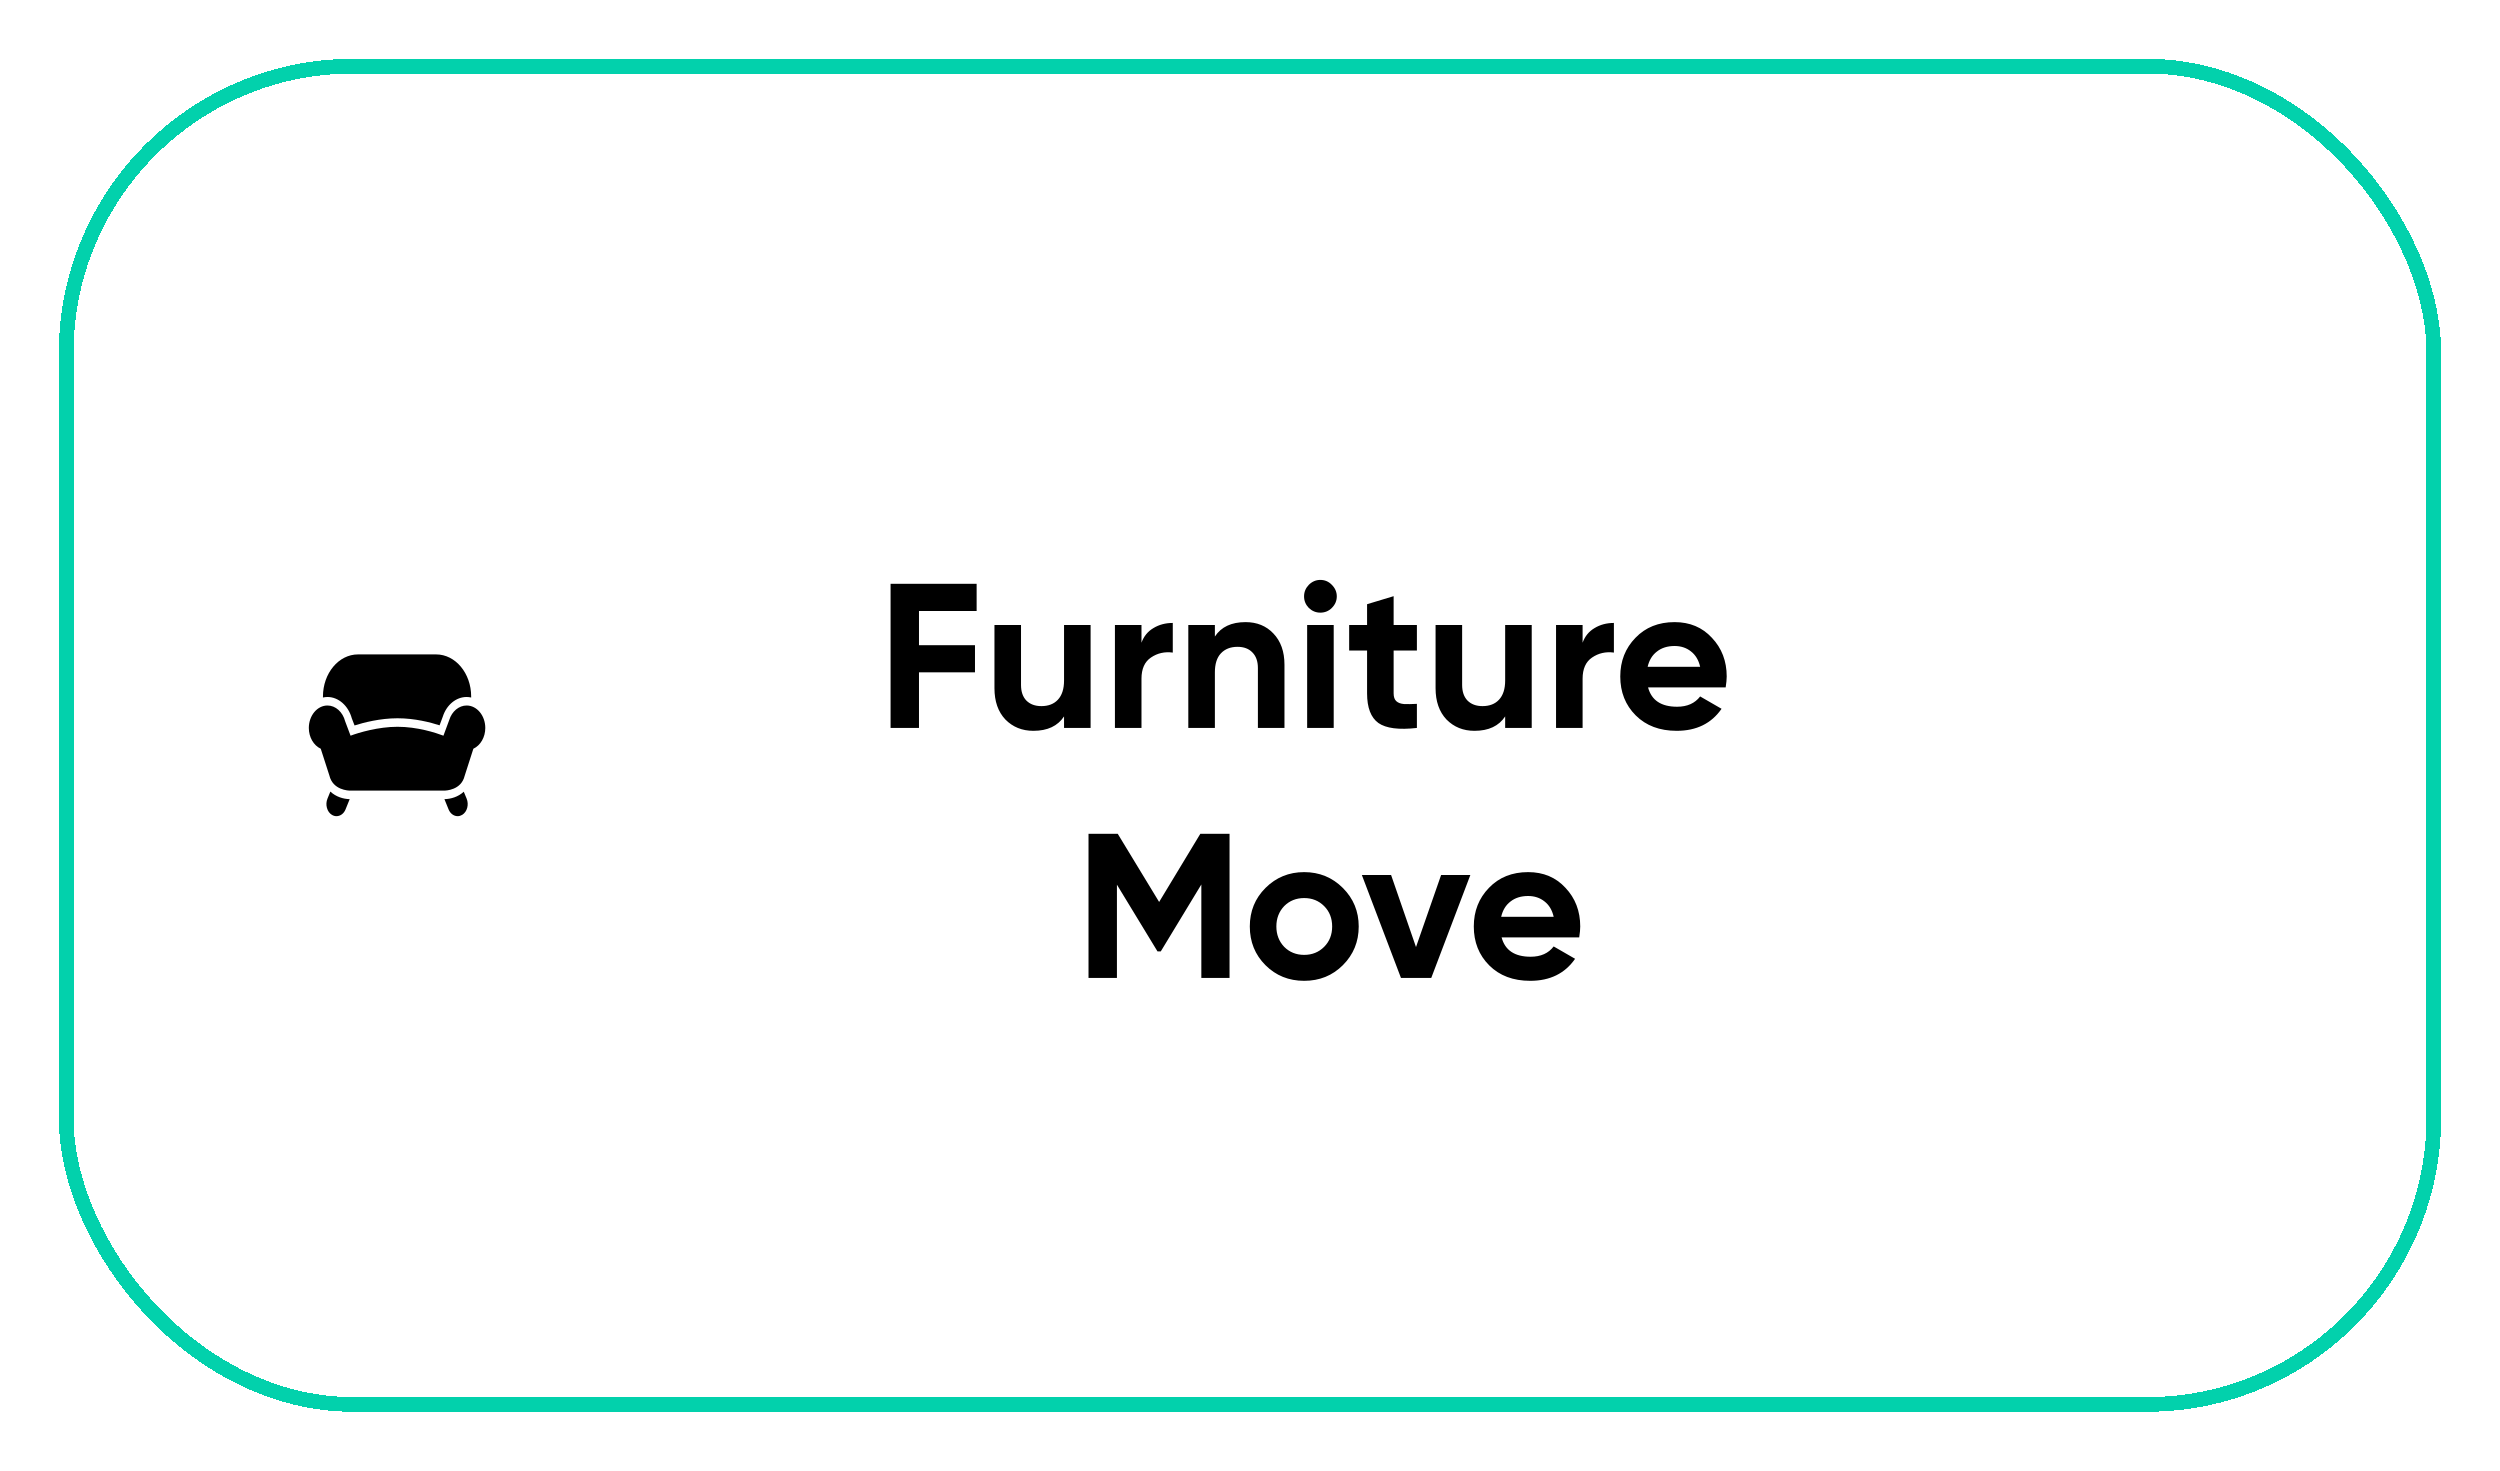 <svg width="170" height="100" viewBox="0 0 170 100" fill="none" xmlns="http://www.w3.org/2000/svg">
<g filter="url(#filter0_d_185_3565)">
<rect x="4.5" y="0.5" width="161" height="91" rx="19.5" stroke="#02D1AC" shape-rendering="crispEdges"/>
<path d="M24.342 40.5C23.032 40.5 21.961 41.781 21.961 43.359V43.431C22.061 43.409 22.165 43.395 22.269 43.395C23.014 43.395 23.687 43.987 23.921 44.842L24.109 45.331C24.715 45.138 25.846 44.842 27.03 44.842C28.201 44.842 29.28 45.123 29.891 45.322L30.109 44.734C30.363 43.934 31.013 43.395 31.731 43.395C31.835 43.395 31.939 43.409 32.039 43.431V43.359C32.039 41.781 30.968 40.5 29.658 40.5H24.342ZM22.269 43.974C21.571 43.974 21 44.661 21 45.502C21 46.132 21.328 46.689 21.811 46.914L22.397 48.732C22.637 49.735 23.701 49.763 23.823 49.763H30.184C30.304 49.763 31.362 49.737 31.596 48.759L32.189 46.914C32.672 46.689 33 46.132 33 45.502C33 44.661 32.429 43.974 31.731 43.974C31.207 43.974 30.73 44.374 30.552 44.951L30.154 46.027C29.63 45.826 28.382 45.421 27.03 45.421C25.716 45.421 24.387 45.82 23.838 46.027L23.471 45.05C23.308 44.415 22.819 43.974 22.269 43.974ZM22.464 49.827L22.269 50.306C22.187 50.503 22.173 50.73 22.232 50.939C22.29 51.148 22.406 51.311 22.57 51.41C22.665 51.467 22.77 51.5 22.877 51.5C23.138 51.5 23.376 51.329 23.493 51.048L23.779 50.342C23.347 50.334 22.846 50.184 22.464 49.827ZM31.536 49.836C31.155 50.191 30.655 50.334 30.221 50.342L30.507 51.048C30.624 51.328 30.862 51.5 31.123 51.5C31.228 51.5 31.333 51.467 31.43 51.41C31.767 51.206 31.899 50.712 31.731 50.306L31.536 49.836Z" fill="black"/>
<path d="M66.411 35.7V37.548H62.491V39.872H66.299V41.72H62.491V45.5H60.559V35.7H66.411ZM72.355 42.28V38.5H74.161V45.5H72.355V44.716C71.926 45.369 71.231 45.696 70.269 45.696C69.504 45.696 68.869 45.439 68.365 44.926C67.871 44.403 67.623 43.694 67.623 42.798V38.5H69.429V42.574C69.429 43.031 69.55 43.386 69.793 43.638C70.045 43.89 70.386 44.016 70.815 44.016C71.291 44.016 71.665 43.871 71.935 43.582C72.215 43.283 72.355 42.849 72.355 42.28ZM77.621 38.5V39.704C77.78 39.265 78.051 38.934 78.433 38.71C78.816 38.477 79.255 38.36 79.749 38.36V40.376C79.199 40.301 78.704 40.413 78.265 40.712C77.836 41.001 77.621 41.482 77.621 42.154V45.5H75.815V38.5H77.621ZM84.698 38.304C85.472 38.304 86.102 38.561 86.588 39.074C87.091 39.597 87.344 40.306 87.344 41.202V45.5H85.537V41.426C85.537 40.969 85.412 40.614 85.159 40.362C84.917 40.11 84.581 39.984 84.151 39.984C83.675 39.984 83.297 40.133 83.017 40.432C82.747 40.721 82.612 41.151 82.612 41.72V45.5H80.805V38.5H82.612V39.284C83.041 38.631 83.736 38.304 84.698 38.304ZM89.782 37.66C89.483 37.66 89.222 37.553 88.998 37.338C88.783 37.114 88.676 36.853 88.676 36.554C88.676 36.255 88.783 35.994 88.998 35.77C89.222 35.546 89.483 35.434 89.782 35.434C90.09 35.434 90.351 35.546 90.566 35.77C90.79 35.994 90.902 36.255 90.902 36.554C90.902 36.853 90.79 37.114 90.566 37.338C90.351 37.553 90.09 37.66 89.782 37.66ZM90.692 45.5H88.886V38.5H90.692V45.5ZM96.349 38.5V40.236H94.767V43.148C94.767 43.391 94.827 43.568 94.949 43.68C95.07 43.792 95.247 43.857 95.481 43.876C95.714 43.885 96.003 43.881 96.349 43.862V45.5C95.126 45.64 94.253 45.528 93.731 45.164C93.217 44.791 92.961 44.119 92.961 43.148V40.236H91.743V38.5H92.961V37.086L94.767 36.54V38.5H96.349ZM102.351 42.28V38.5H104.157V45.5H102.351V44.716C101.922 45.369 101.227 45.696 100.265 45.696C99.5 45.696 98.865 45.439 98.361 44.926C97.867 44.403 97.619 43.694 97.619 42.798V38.5H99.425V42.574C99.425 43.031 99.547 43.386 99.789 43.638C100.041 43.89 100.382 44.016 100.811 44.016C101.287 44.016 101.661 43.871 101.931 43.582C102.211 43.283 102.351 42.849 102.351 42.28ZM107.617 38.5V39.704C107.776 39.265 108.047 38.934 108.429 38.71C108.812 38.477 109.251 38.36 109.745 38.36V40.376C109.195 40.301 108.7 40.413 108.261 40.712C107.832 41.001 107.617 41.482 107.617 42.154V45.5H105.811V38.5H107.617ZM117.346 42.742H112.068C112.301 43.619 112.959 44.058 114.042 44.058C114.732 44.058 115.255 43.825 115.61 43.358L117.066 44.198C116.375 45.197 115.358 45.696 114.014 45.696C112.856 45.696 111.928 45.346 111.228 44.646C110.528 43.946 110.178 43.064 110.178 42C110.178 40.955 110.523 40.077 111.214 39.368C111.895 38.659 112.782 38.304 113.874 38.304C114.91 38.304 115.754 38.659 116.408 39.368C117.08 40.077 117.416 40.955 117.416 42C117.416 42.196 117.392 42.443 117.346 42.742ZM112.04 41.342H115.61C115.507 40.885 115.297 40.535 114.98 40.292C114.672 40.049 114.303 39.928 113.874 39.928C113.388 39.928 112.987 40.054 112.67 40.306C112.352 40.549 112.142 40.894 112.04 41.342ZM81.621 52.7H83.609V62.5H81.691V56.144L78.933 60.694H78.709L75.951 56.158V62.5H74.019V52.7H76.007L78.821 57.334L81.621 52.7ZM91.315 61.632C90.606 62.341 89.729 62.696 88.683 62.696C87.638 62.696 86.761 62.341 86.051 61.632C85.342 60.923 84.987 60.045 84.987 59C84.987 57.964 85.342 57.091 86.051 56.382C86.77 55.663 87.647 55.304 88.683 55.304C89.719 55.304 90.597 55.663 91.315 56.382C92.034 57.101 92.393 57.973 92.393 59C92.393 60.036 92.034 60.913 91.315 61.632ZM87.325 60.386C87.689 60.75 88.142 60.932 88.683 60.932C89.225 60.932 89.677 60.75 90.041 60.386C90.405 60.022 90.587 59.56 90.587 59C90.587 58.44 90.405 57.978 90.041 57.614C89.677 57.25 89.225 57.068 88.683 57.068C88.142 57.068 87.689 57.25 87.325 57.614C86.971 57.987 86.793 58.449 86.793 59C86.793 59.551 86.971 60.013 87.325 60.386ZM96.288 60.4L97.996 55.5H99.984L97.325 62.5H95.266L92.606 55.5H94.594L96.288 60.4ZM107.386 59.742H102.108C102.341 60.619 102.999 61.058 104.082 61.058C104.773 61.058 105.295 60.825 105.65 60.358L107.106 61.198C106.415 62.197 105.398 62.696 104.054 62.696C102.897 62.696 101.968 62.346 101.268 61.646C100.568 60.946 100.218 60.064 100.218 59C100.218 57.955 100.563 57.077 101.254 56.368C101.935 55.659 102.822 55.304 103.914 55.304C104.95 55.304 105.795 55.659 106.448 56.368C107.12 57.077 107.456 57.955 107.456 59C107.456 59.196 107.433 59.443 107.386 59.742ZM102.08 58.342H105.65C105.547 57.885 105.337 57.535 105.02 57.292C104.712 57.049 104.343 56.928 103.914 56.928C103.429 56.928 103.027 57.054 102.71 57.306C102.393 57.549 102.183 57.894 102.08 58.342Z" fill="black"/>
</g>
<defs>
<filter id="filter0_d_185_3565" x="0" y="0" width="170" height="100" filterUnits="userSpaceOnUse" color-interpolation-filters="sRGB">
<feFlood flood-opacity="0" result="BackgroundImageFix"/>
<feColorMatrix in="SourceAlpha" type="matrix" values="0 0 0 0 0 0 0 0 0 0 0 0 0 0 0 0 0 0 127 0" result="hardAlpha"/>
<feOffset dy="4"/>
<feGaussianBlur stdDeviation="2"/>
<feComposite in2="hardAlpha" operator="out"/>
<feColorMatrix type="matrix" values="0 0 0 0 0 0 0 0 0 0 0 0 0 0 0 0 0 0 0.25 0"/>
<feBlend mode="normal" in2="BackgroundImageFix" result="effect1_dropShadow_185_3565"/>
<feBlend mode="normal" in="SourceGraphic" in2="effect1_dropShadow_185_3565" result="shape"/>
</filter>
</defs>
</svg>
